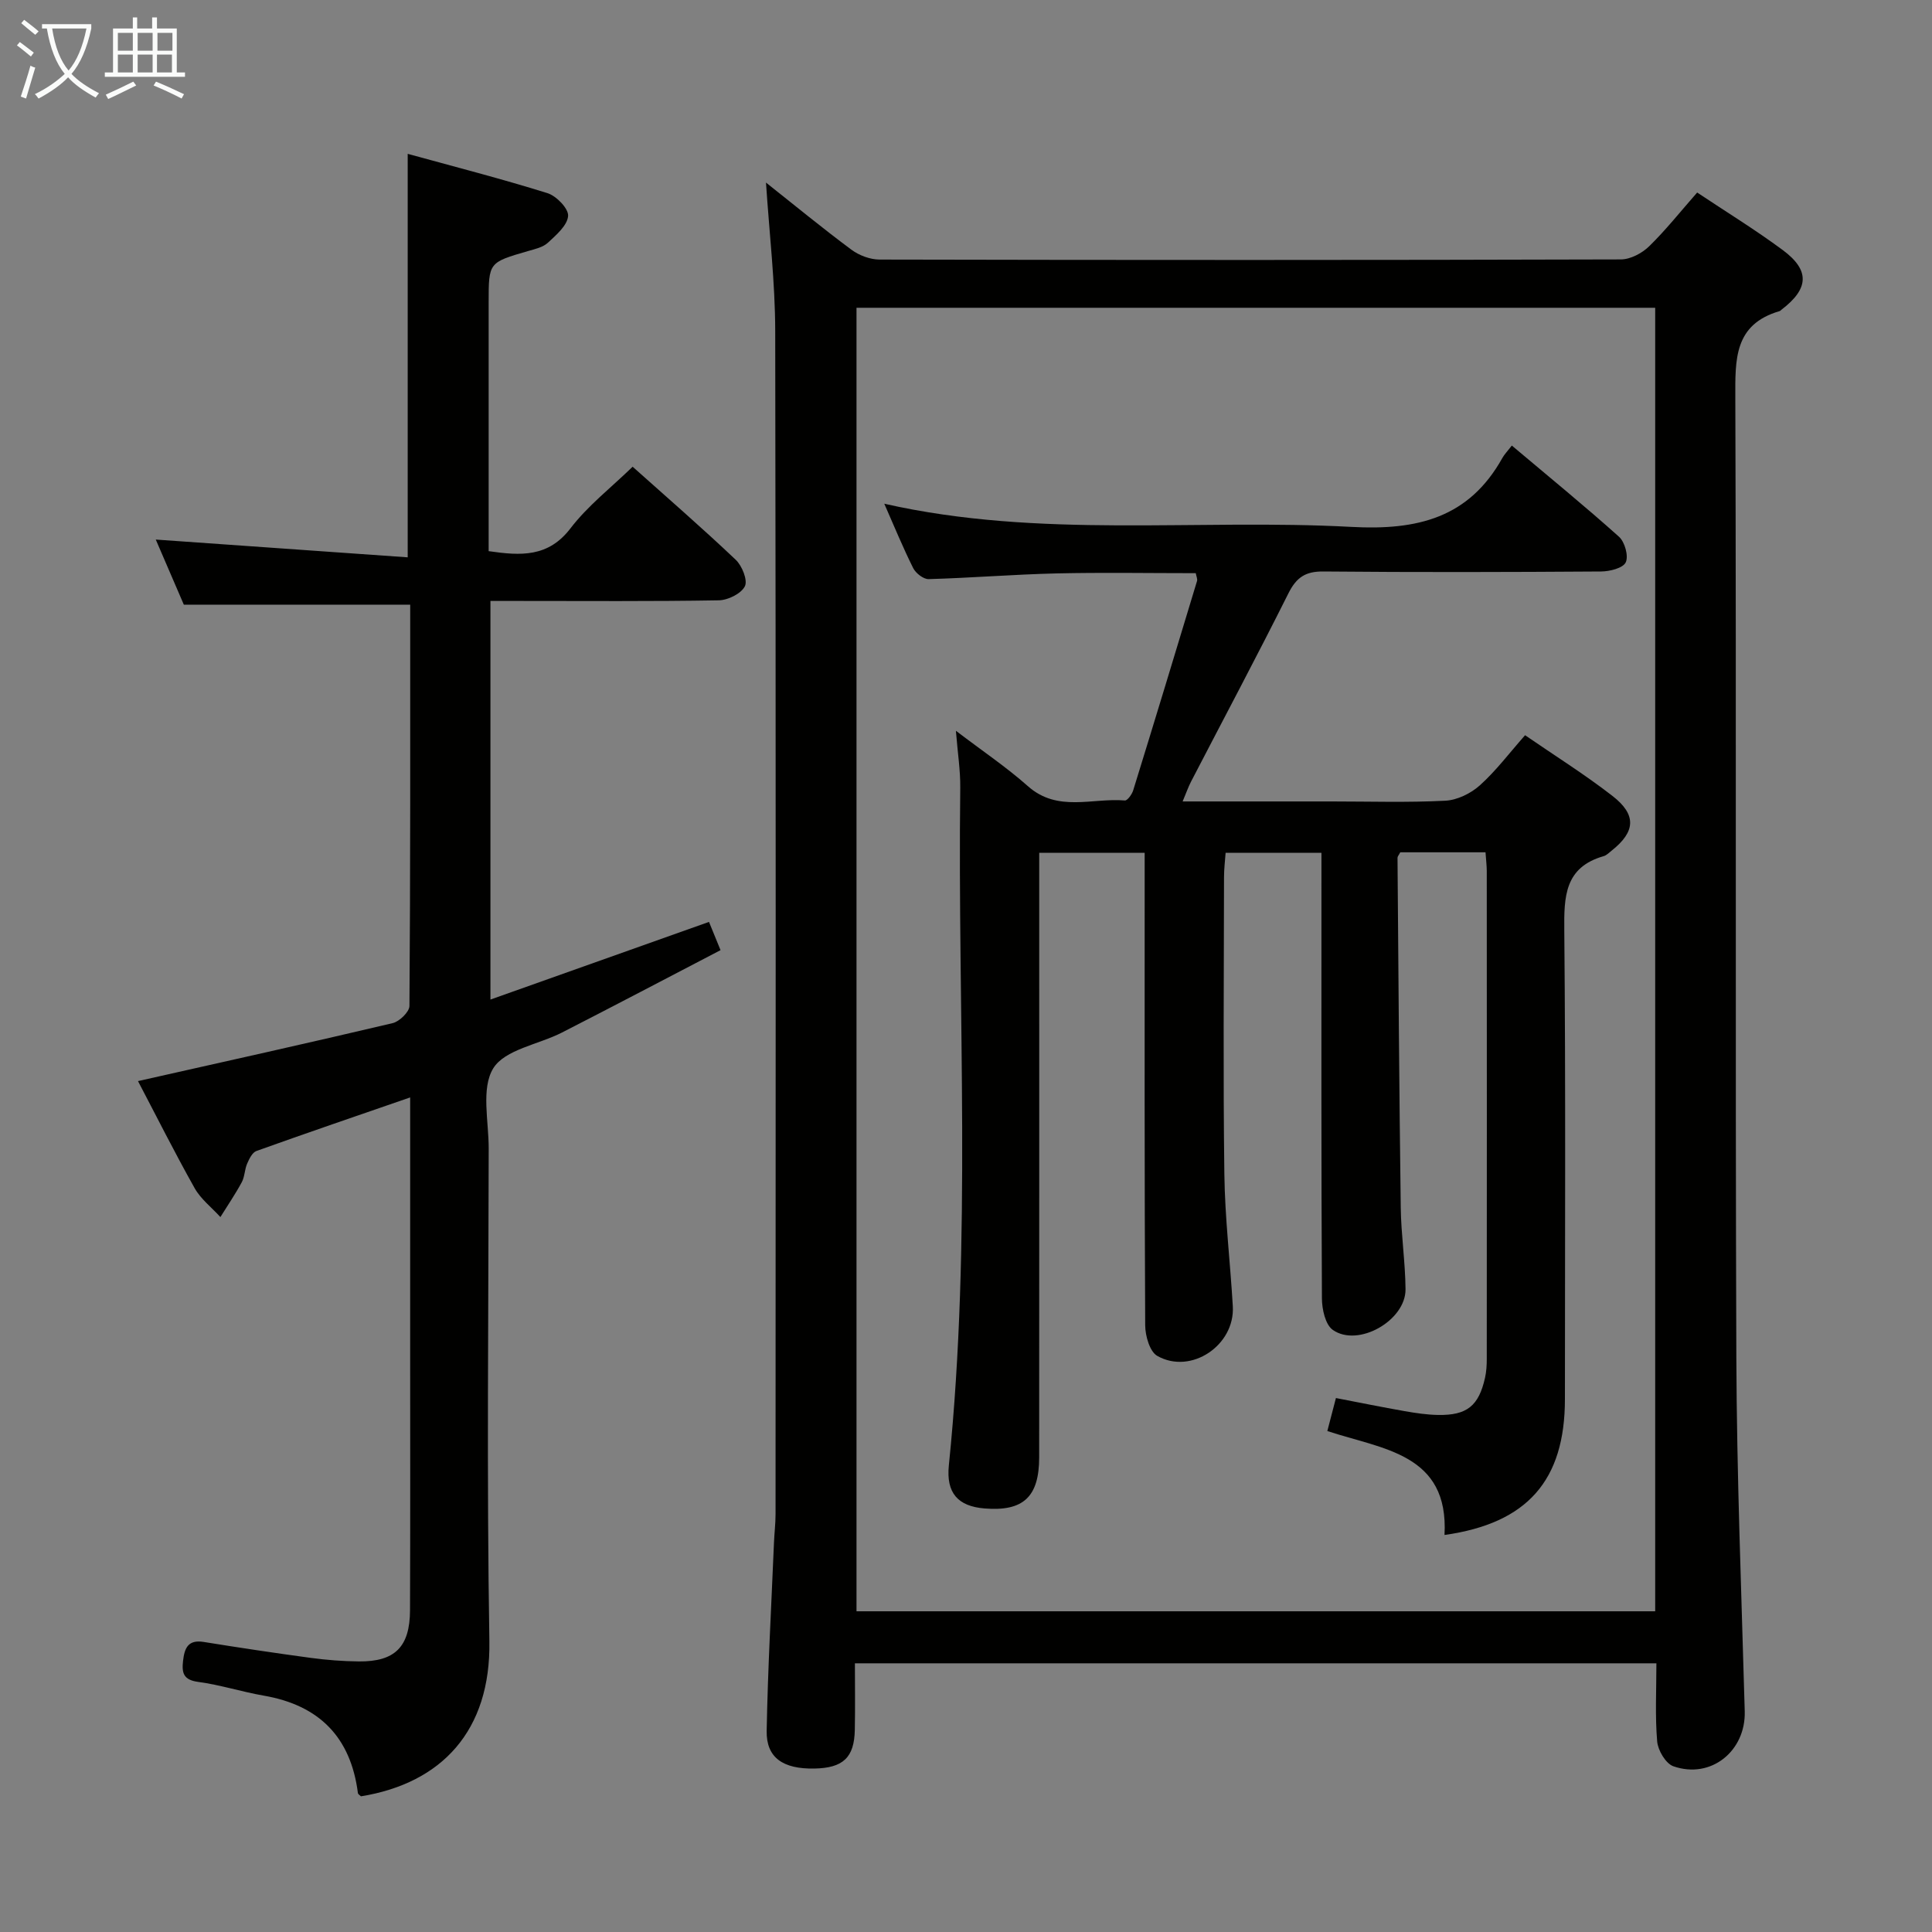 <svg enable-background="new 0 0 400 400" viewBox="0 0 400 400" xmlns="http://www.w3.org/2000/svg"><rect x="0" y="0" width="400" height="400" fill="#808080" stroke="none"/><g fill="#010100"><path d="m158.59 37.8c5.94 4.71 11.7 9.45 17.69 13.9 1.59 1.18 3.85 2.03 5.81 2.04 51.17.11 102.33.12 153.5-.03 1.98-.01 4.37-1.28 5.84-2.71 3.44-3.35 6.45-7.16 9.95-11.14 5.98 3.99 12.05 7.71 17.73 11.92 5.66 4.2 5.41 8-.26 12.33-.13.1-.25.26-.4.3-9.47 2.77-9.19 10.01-9.17 18.03.23 66.16-.03 132.33.21 198.49.09 24.46 1.06 48.92 1.74 73.38.23 8.21-6.97 14.1-14.77 11.38-1.58-.55-3.2-3.29-3.36-5.14-.45-5.26-.16-10.58-.16-16.18-55.37 0-110.29 0-165.94 0 0 4.57.07 9.16-.02 13.75-.1 5.76-2.42 7.93-8.38 8.04-6.49.12-9.97-2.25-9.87-7.8.24-12.97.97-25.93 1.51-38.9.08-1.99.33-3.98.33-5.97.02-81.66.08-163.33-.07-244.99-.02-10.1-1.22-20.2-1.91-30.7zm18.74 25.92v269.88h165.36c0-90.13 0-179.85 0-269.88-55.16 0-110.06 0-165.36 0z"/><path d="m84.93 125.19c-15.85 0-31.09 0-46.87 0-1.78-4.14-3.87-8.98-5.81-13.48 17.37 1.23 34.66 2.45 52.16 3.68 0-28.37 0-55.42 0-83.54 9.7 2.67 19.4 5.16 28.94 8.14 1.85.58 4.39 3.21 4.27 4.72-.15 1.97-2.46 3.94-4.18 5.54-1.02.95-2.66 1.31-4.08 1.72-8.19 2.37-8.19 2.35-8.19 10.62v46 5.52c6.73.98 12.35 1.27 16.94-4.72 3.59-4.69 8.41-8.43 12.87-12.76 7.06 6.32 14.35 12.63 21.34 19.26 1.32 1.25 2.52 4.25 1.9 5.49-.77 1.53-3.5 2.88-5.41 2.91-13.83.24-27.66.13-41.5.13-1.8 0-3.6 0-5.77 0v82.53c15.17-5.39 29.92-10.63 45.25-16.08.63 1.54 1.34 3.28 2.39 5.85-11.06 5.76-21.91 11.47-32.82 17.05-4.86 2.49-11.84 3.51-14.24 7.42-2.55 4.16-.93 10.95-.94 16.59-.04 34-.42 68.01.14 102 .31 18.56-9.87 29.42-26.59 32.13-.21-.22-.6-.43-.63-.68-1.48-11.56-8-18.17-19.46-20.16-4.57-.79-9.03-2.24-13.61-2.85-3.06-.41-3.42-1.86-3.13-4.36.3-2.64 1.03-4.44 4.29-3.91 7.38 1.19 14.77 2.3 22.17 3.3 3.29.44 6.62.7 9.94.73 7.46.07 10.56-2.99 10.59-10.6.07-18.17.03-36.33.03-54.5 0-16.99 0-33.97 0-51.67-10.94 3.78-21.42 7.36-31.83 11.09-.86.31-1.5 1.64-1.93 2.64-.52 1.21-.49 2.68-1.1 3.82-1.34 2.48-2.94 4.82-4.43 7.22-1.8-1.98-4.05-3.71-5.33-5.98-4.14-7.36-7.92-14.92-11.73-22.17 17.82-4.01 35.3-7.88 52.72-12 1.41-.33 3.47-2.33 3.48-3.56.21-27.67.16-55.33.16-83.08z"/><path d="m307.56 176.46c-6.27 0-12.03 0-17.65 0-.29.57-.57.85-.57 1.14.19 24.13.35 48.27.67 72.4.07 5.64.94 11.27.99 16.92.06 6.48-9.82 12.11-15.06 8.42-1.55-1.09-2.24-4.29-2.25-6.52-.15-28.66-.1-57.32-.1-85.98 0-1.97 0-3.94 0-6.28-6.72 0-12.95 0-19.84 0-.11 1.58-.33 3.32-.33 5.05-.02 20.5-.2 40.99.07 61.48.12 9.12 1.22 18.23 1.75 27.36.47 8.07-8.64 14.23-15.63 10.28-1.57-.88-2.5-4.16-2.51-6.34-.16-30.66-.11-61.32-.11-91.98 0-1.82 0-3.65 0-5.85-7.16 0-14.06 0-21.83 0v5.68c0 39.82.01 79.65-.01 119.47 0 8.22-3.3 11.25-11.3 10.6-5.54-.45-7.99-3.21-7.4-8.94 4.77-46.7 1.79-93.52 2.36-140.29.04-3.56-.53-7.13-.9-11.78 5.54 4.22 10.49 7.55 14.92 11.48 6.16 5.46 13.33 2.37 20.06 2.95.53.05 1.47-1.27 1.73-2.11 4.46-14.42 8.84-28.87 13.21-43.32.13-.42-.14-.95-.26-1.63-9.66 0-19.28-.17-28.9.05-8.8.21-17.6.93-26.4 1.18-1.07.03-2.66-1.21-3.2-2.27-2.13-4.27-3.95-8.7-5.99-13.34 32.19 7.29 64.6 3.06 96.73 4.8 13.66.74 24.32-1.86 31.25-14.29.4-.72 1-1.32 1.95-2.55 7.65 6.45 15.07 12.5 22.19 18.88 1.2 1.08 2.01 4 1.39 5.3-.57 1.2-3.32 1.88-5.11 1.89-19.16.13-38.32.18-57.49 0-3.71-.04-5.58 1.22-7.23 4.51-6.54 13.07-13.42 25.98-20.15 38.96-.59 1.13-1 2.35-1.76 4.14h30.88c7.83 0 15.68.25 23.49-.15 2.46-.12 5.27-1.49 7.14-3.16 3.32-2.97 6.04-6.6 9.39-10.4 6.16 4.24 12.35 8.11 18.08 12.56 5.06 3.92 4.78 7.42-.16 11.34-.52.41-1.03.95-1.63 1.13-8.13 2.32-8.24 8.39-8.17 15.44.3 32.32.13 64.65.13 96.98 0 16.84-7.78 25.72-24.93 28.13.93-16.89-12.82-17.72-24.26-21.52.59-2.24 1.11-4.25 1.78-6.83 4.88.94 9.54 1.89 14.22 2.71 2.28.4 4.59.75 6.9.79 6 .11 8.45-1.87 9.75-7.7.29-1.28.36-2.64.36-3.96.02-33.66.02-67.32 0-100.98-.01-1.12-.15-2.26-.26-3.85z"/></g><path d="m6.4 11.7c-1-.8-1.9-1.6-2.9-2.3l.6-.7c.9.7 1.9 1.4 2.9 2.2zm-2.1 8.3c.7-2.1 1.4-4.2 2-6.4.2.1.6.3 1 .4-.7 2.3-1.3 4.4-1.9 6.4zm3-12.8c-1.1-.9-2.1-1.7-2.9-2.4l.6-.7c1 .8 2 1.5 3 2.4zm1.4-1.3v-.9h10.2v.9c-.9 4.2-2.3 7.3-4.1 9.4 1.3 1.4 3.2 2.7 5.7 4-.2.2-.4.5-.7.9-2.5-1.4-4.4-2.7-5.7-4.2-1.4 1.5-3.5 3-6.1 4.4 0 0 0 0-.1-.1-.3-.4-.5-.7-.7-.8 2.7-1.3 4.7-2.8 6.2-4.2-1.8-2.2-3-5.3-3.7-9.4zm9.2 0h-7.1c.6 3.8 1.7 6.7 3.4 8.7 1.7-2 2.9-4.8 3.7-8.7z" fill="#fafbfa"/><path d="m31.6 3.6h.9v2.3h4.1v9.1h1.7v.9h-16.6v-.9h1.7v-9.1h4.1v-2.3h.9v2.3h3.1v-2.3zm-4 13.3.6.8c-1.9.9-3.8 1.9-5.8 2.8-.2-.3-.3-.6-.5-.9 2-.9 3.9-1.8 5.7-2.7zm-3.2-10.1v3.7h3.1v-3.7zm0 4.5v3.7h3.1v-3.7zm4.1-4.5v3.7h3.1v-3.7zm0 4.5v3.7h3.1v-3.7zm9.1 9.1c-2.1-1.1-4.1-2-5.8-2.7l.5-.8c2.2.9 4.1 1.8 5.8 2.6zm-1.9-13.6h-3.1v3.7h3.1zm-3.2 4.5v3.7h3.1v-3.7z" fill="#fafbfa"/></svg>